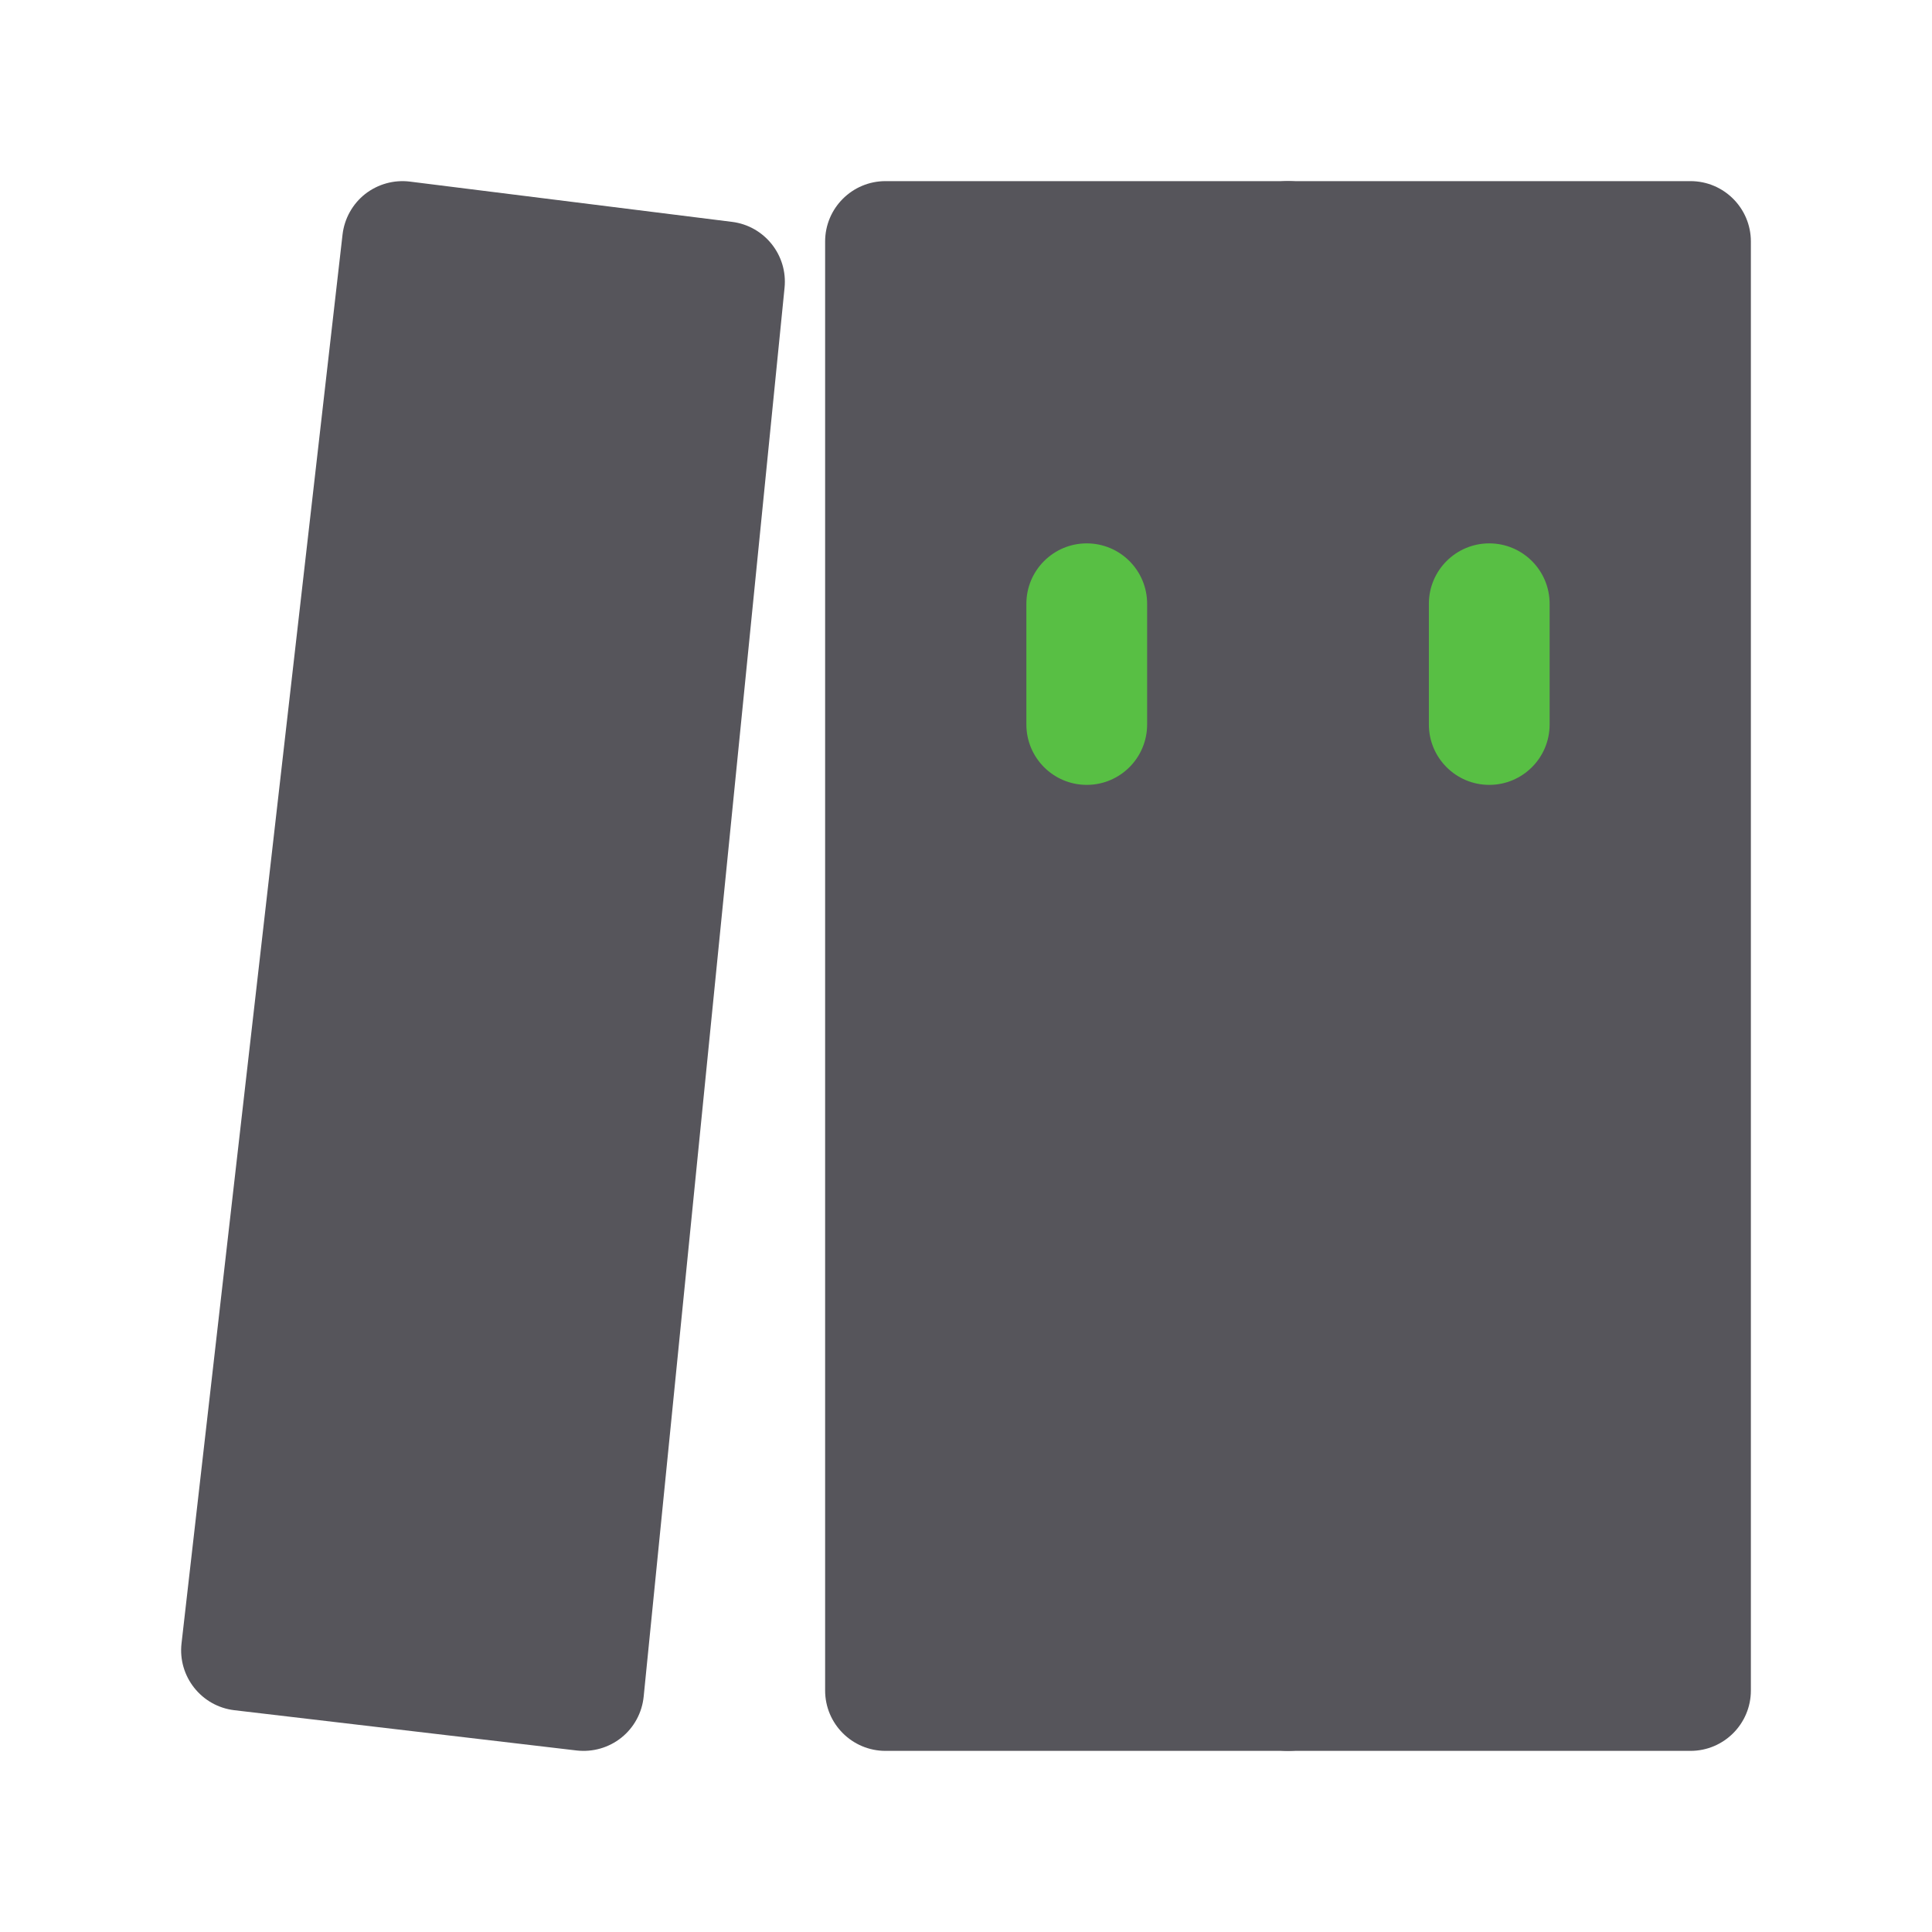 <svg width="24" height="24" viewBox="0 0 24 24" fill="none" xmlns="http://www.w3.org/2000/svg">
<path d="M16 3H11V21H16V3Z" fill="#56555B"/>
<path fill-rule="evenodd" clip-rule="evenodd" d="M10.25 3C10.25 2.586 10.586 2.25 11 2.25H16C16.414 2.25 16.75 2.586 16.75 3V21C16.75 21.414 16.414 21.75 16 21.75H11C10.586 21.75 10.25 21.414 10.25 21V3ZM11.75 3.75V20.25H15.25V3.75H11.75Z" fill="#56555B"/>
<path d="M21 3H16V21H21V3Z" fill="#56555B"/>
<path fill-rule="evenodd" clip-rule="evenodd" d="M15.25 3C15.25 2.586 15.586 2.25 16 2.25H21C21.414 2.25 21.75 2.586 21.75 3V21C21.75 21.414 21.414 21.75 21 21.75H16C15.586 21.75 15.25 21.414 15.25 21V3ZM16.75 3.75V20.25H20.25V3.75H16.75Z" fill="#56555B"/>
<path d="M5 3L9 3.5L7.25 21L3 20.5L5 3Z" fill="#56555B"/>
<path fill-rule="evenodd" clip-rule="evenodd" d="M4.536 2.41C4.694 2.287 4.894 2.231 5.093 2.256L9.093 2.756C9.497 2.806 9.787 3.17 9.746 3.575L7.996 21.075C7.976 21.275 7.877 21.459 7.72 21.585C7.563 21.711 7.362 21.768 7.162 21.745L2.912 21.245C2.502 21.197 2.208 20.825 2.255 20.415L4.255 2.915C4.278 2.716 4.379 2.534 4.536 2.41ZM5.659 3.838L3.83 19.843L6.58 20.166L8.181 4.153L5.659 3.838Z" fill="#56555B"/>
<path fill-rule="evenodd" clip-rule="evenodd" d="M18.5 6.75C18.914 6.75 19.25 7.086 19.25 7.5V9C19.25 9.414 18.914 9.75 18.5 9.75C18.086 9.75 17.75 9.414 17.75 9V7.5C17.75 7.086 18.086 6.75 18.5 6.75Z" fill="#58BF44"/>
<path fill-rule="evenodd" clip-rule="evenodd" d="M13.5 6.75C13.914 6.75 14.25 7.086 14.25 7.5V9C14.25 9.414 13.914 9.75 13.5 9.75C13.086 9.75 12.75 9.414 12.75 9V7.5C12.75 7.086 13.086 6.75 13.5 6.75Z" fill="#58BF44"/>
</svg>
